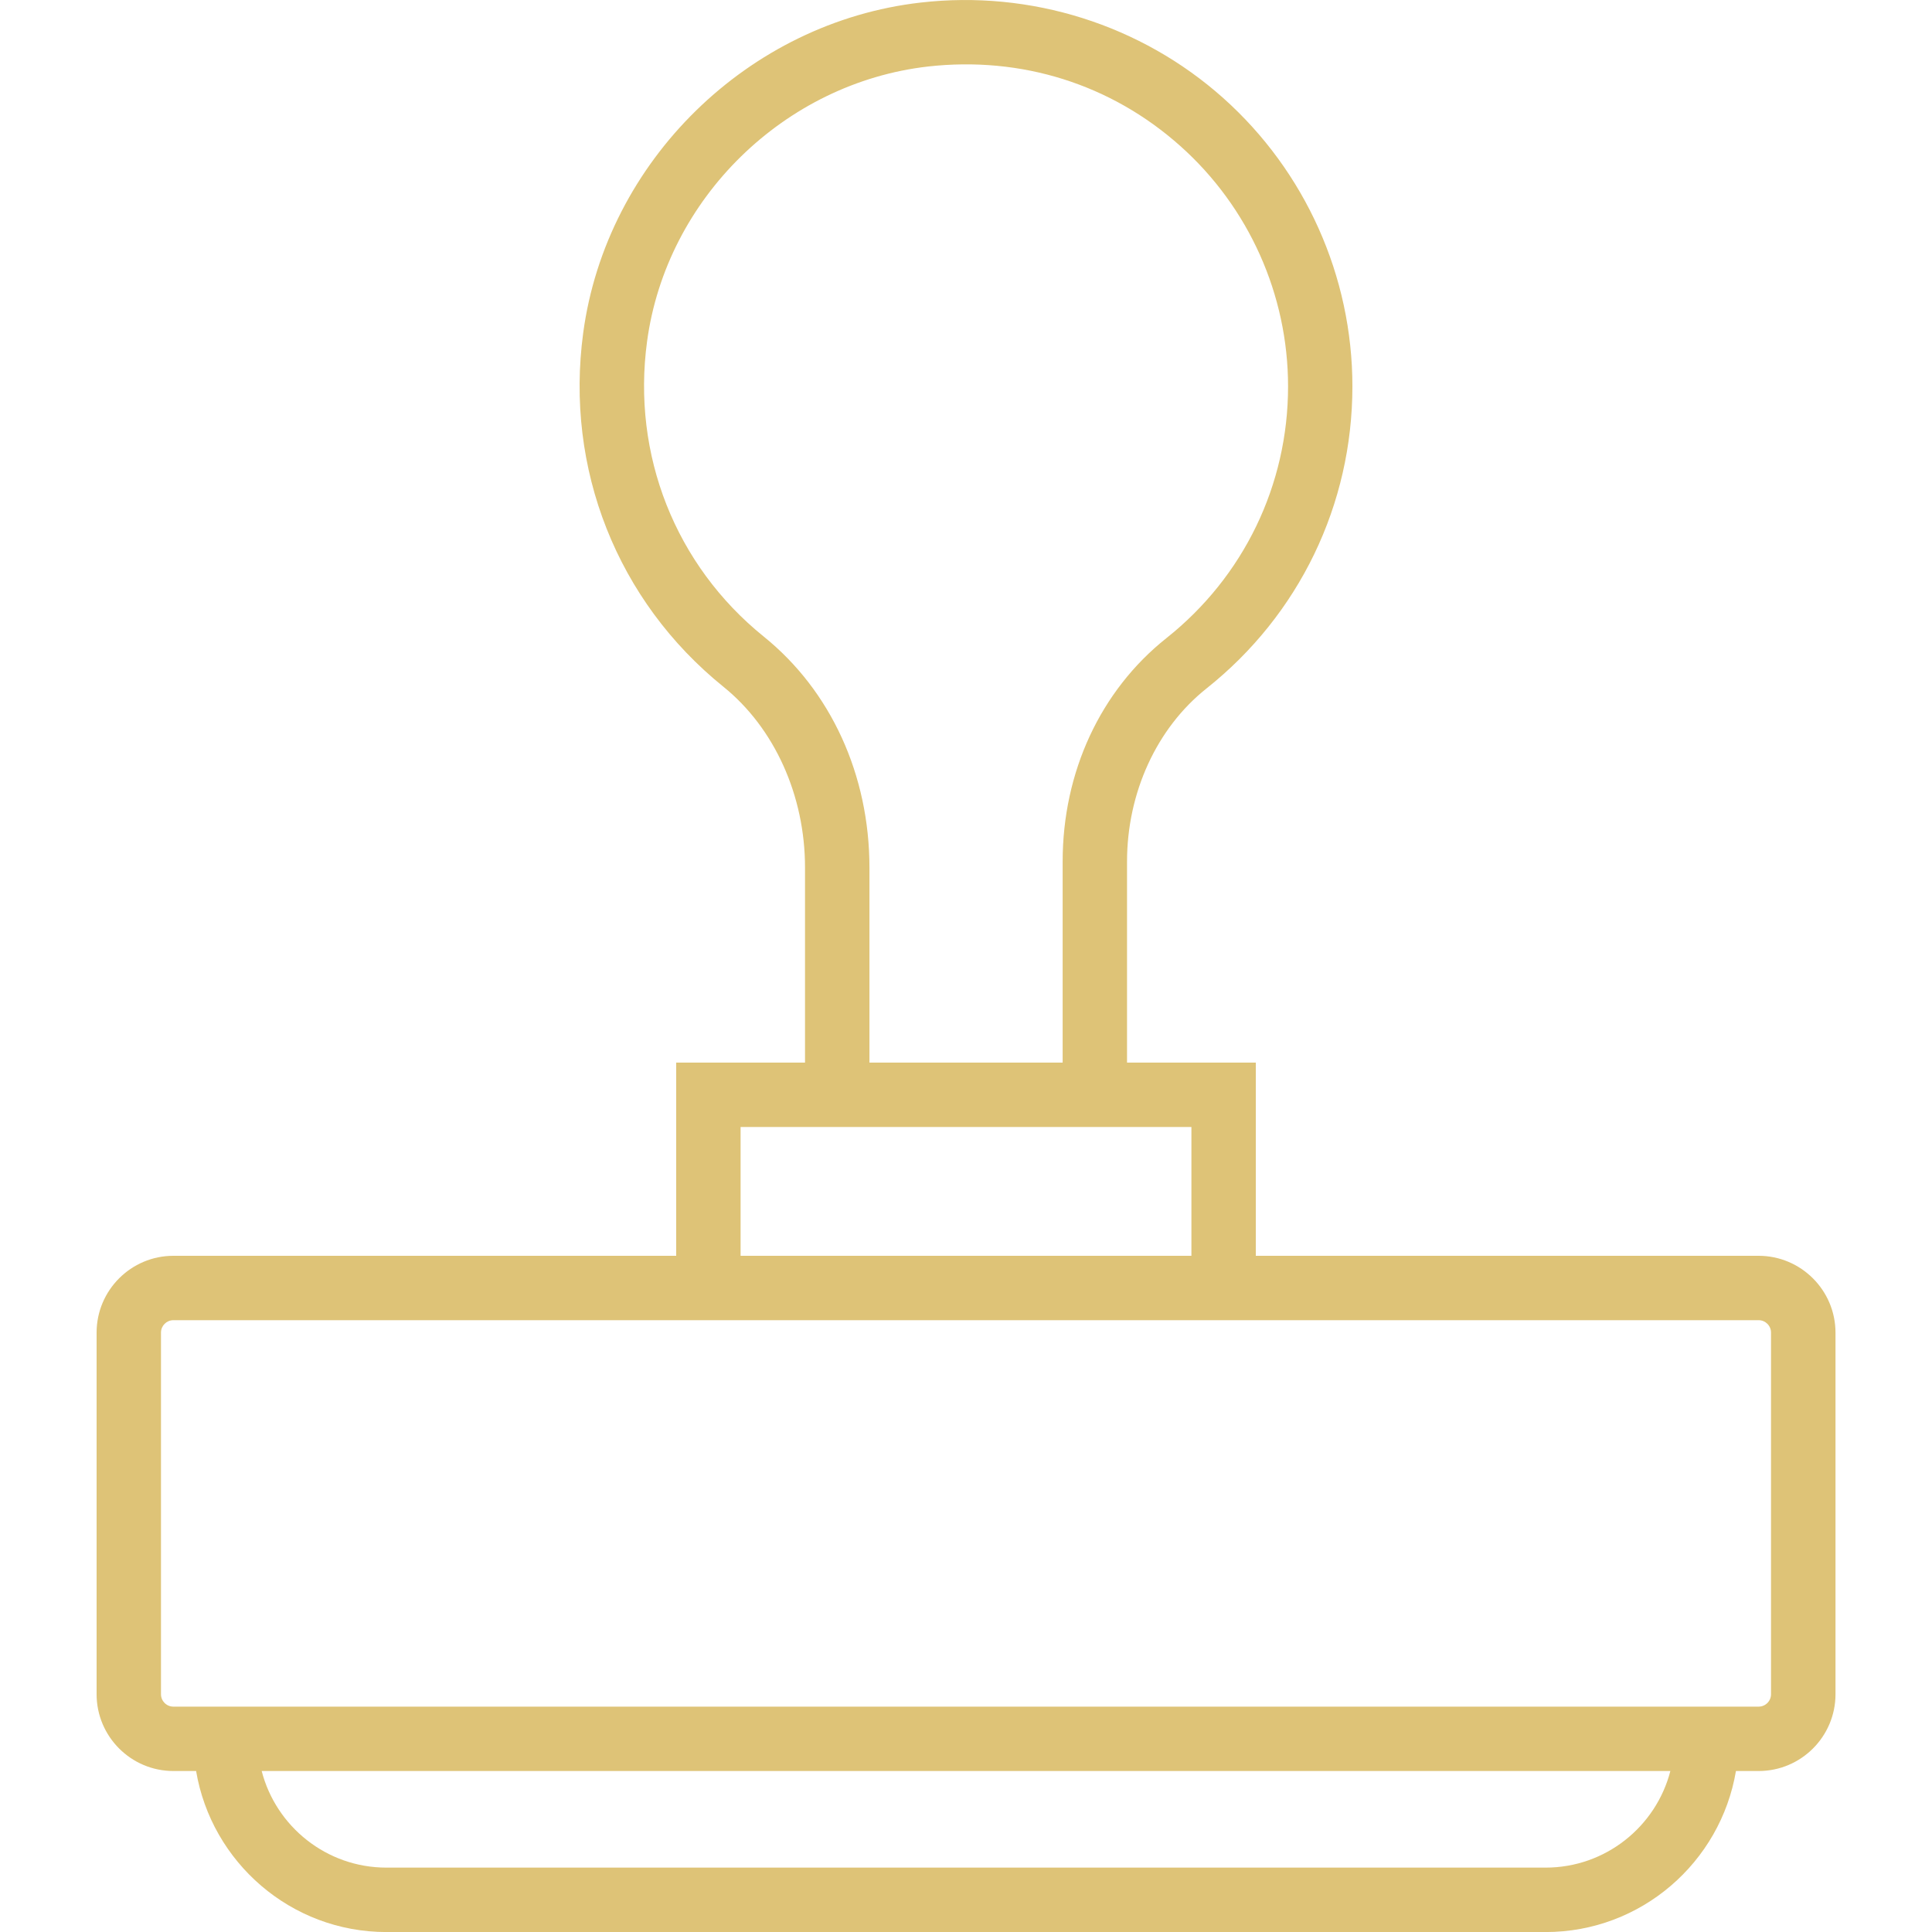 <svg width="40" height="40" viewBox="0 0 40 40" fill="none" xmlns="http://www.w3.org/2000/svg">
<g clip-path="url(#clip0)">
<path d="M36.41 26H26V22H23.334V17.838C23.334 16.413 23.948 15.074 24.978 14.255C26.899 12.729 28 10.448 28 7.999C28 5.722 27.025 3.546 25.325 2.029C23.626 0.513 21.341 -0.209 19.062 0.053C15.493 0.459 12.555 3.334 12.075 6.889C11.694 9.705 12.779 12.444 14.977 14.218C16.035 15.072 16.667 16.471 16.667 17.96V22H14V26H3.59C2.714 26 2 26.713 2 27.59V35.077C2 35.953 2.713 36.667 3.59 36.667H4.06C4.379 38.556 6.022 40.001 8 40.001H32.001C33.979 40.001 35.622 38.556 35.941 36.667H36.411C37.288 36.667 38.002 35.954 38.002 35.077V27.59C38.001 26.714 37.287 26 36.41 26ZM15.814 13.181C13.983 11.703 13.079 9.417 13.397 7.068C13.797 4.109 16.243 1.717 19.214 1.377C21.147 1.16 23.002 1.742 24.438 3.024C25.855 4.288 26.668 6.102 26.668 8C26.668 10.04 25.75 11.94 24.149 13.212C22.784 14.297 22.001 15.983 22.001 17.838V22H18.001V17.961C18 16.045 17.203 14.302 15.814 13.181ZM15.333 23.333H16.667H23.334H24.667V26H15.333V23.333ZM32.001 38.667H8C6.76 38.667 5.714 37.816 5.418 36.667H34.583C34.287 37.816 33.241 38.667 32.001 38.667ZM36.667 35.077C36.667 35.219 36.552 35.334 36.41 35.334H36.001H4H3.59C3.448 35.334 3.333 35.219 3.333 35.077V27.59C3.333 27.448 3.448 27.333 3.59 27.333H14H26H36.41C36.552 27.333 36.667 27.448 36.667 27.59V35.077Z" fill="#DEC377"/>
</g>
<defs>
<clipPath id="clip0">
<rect width="40" height="40" fill="white"/>
</clipPath>
</defs>
</svg>
